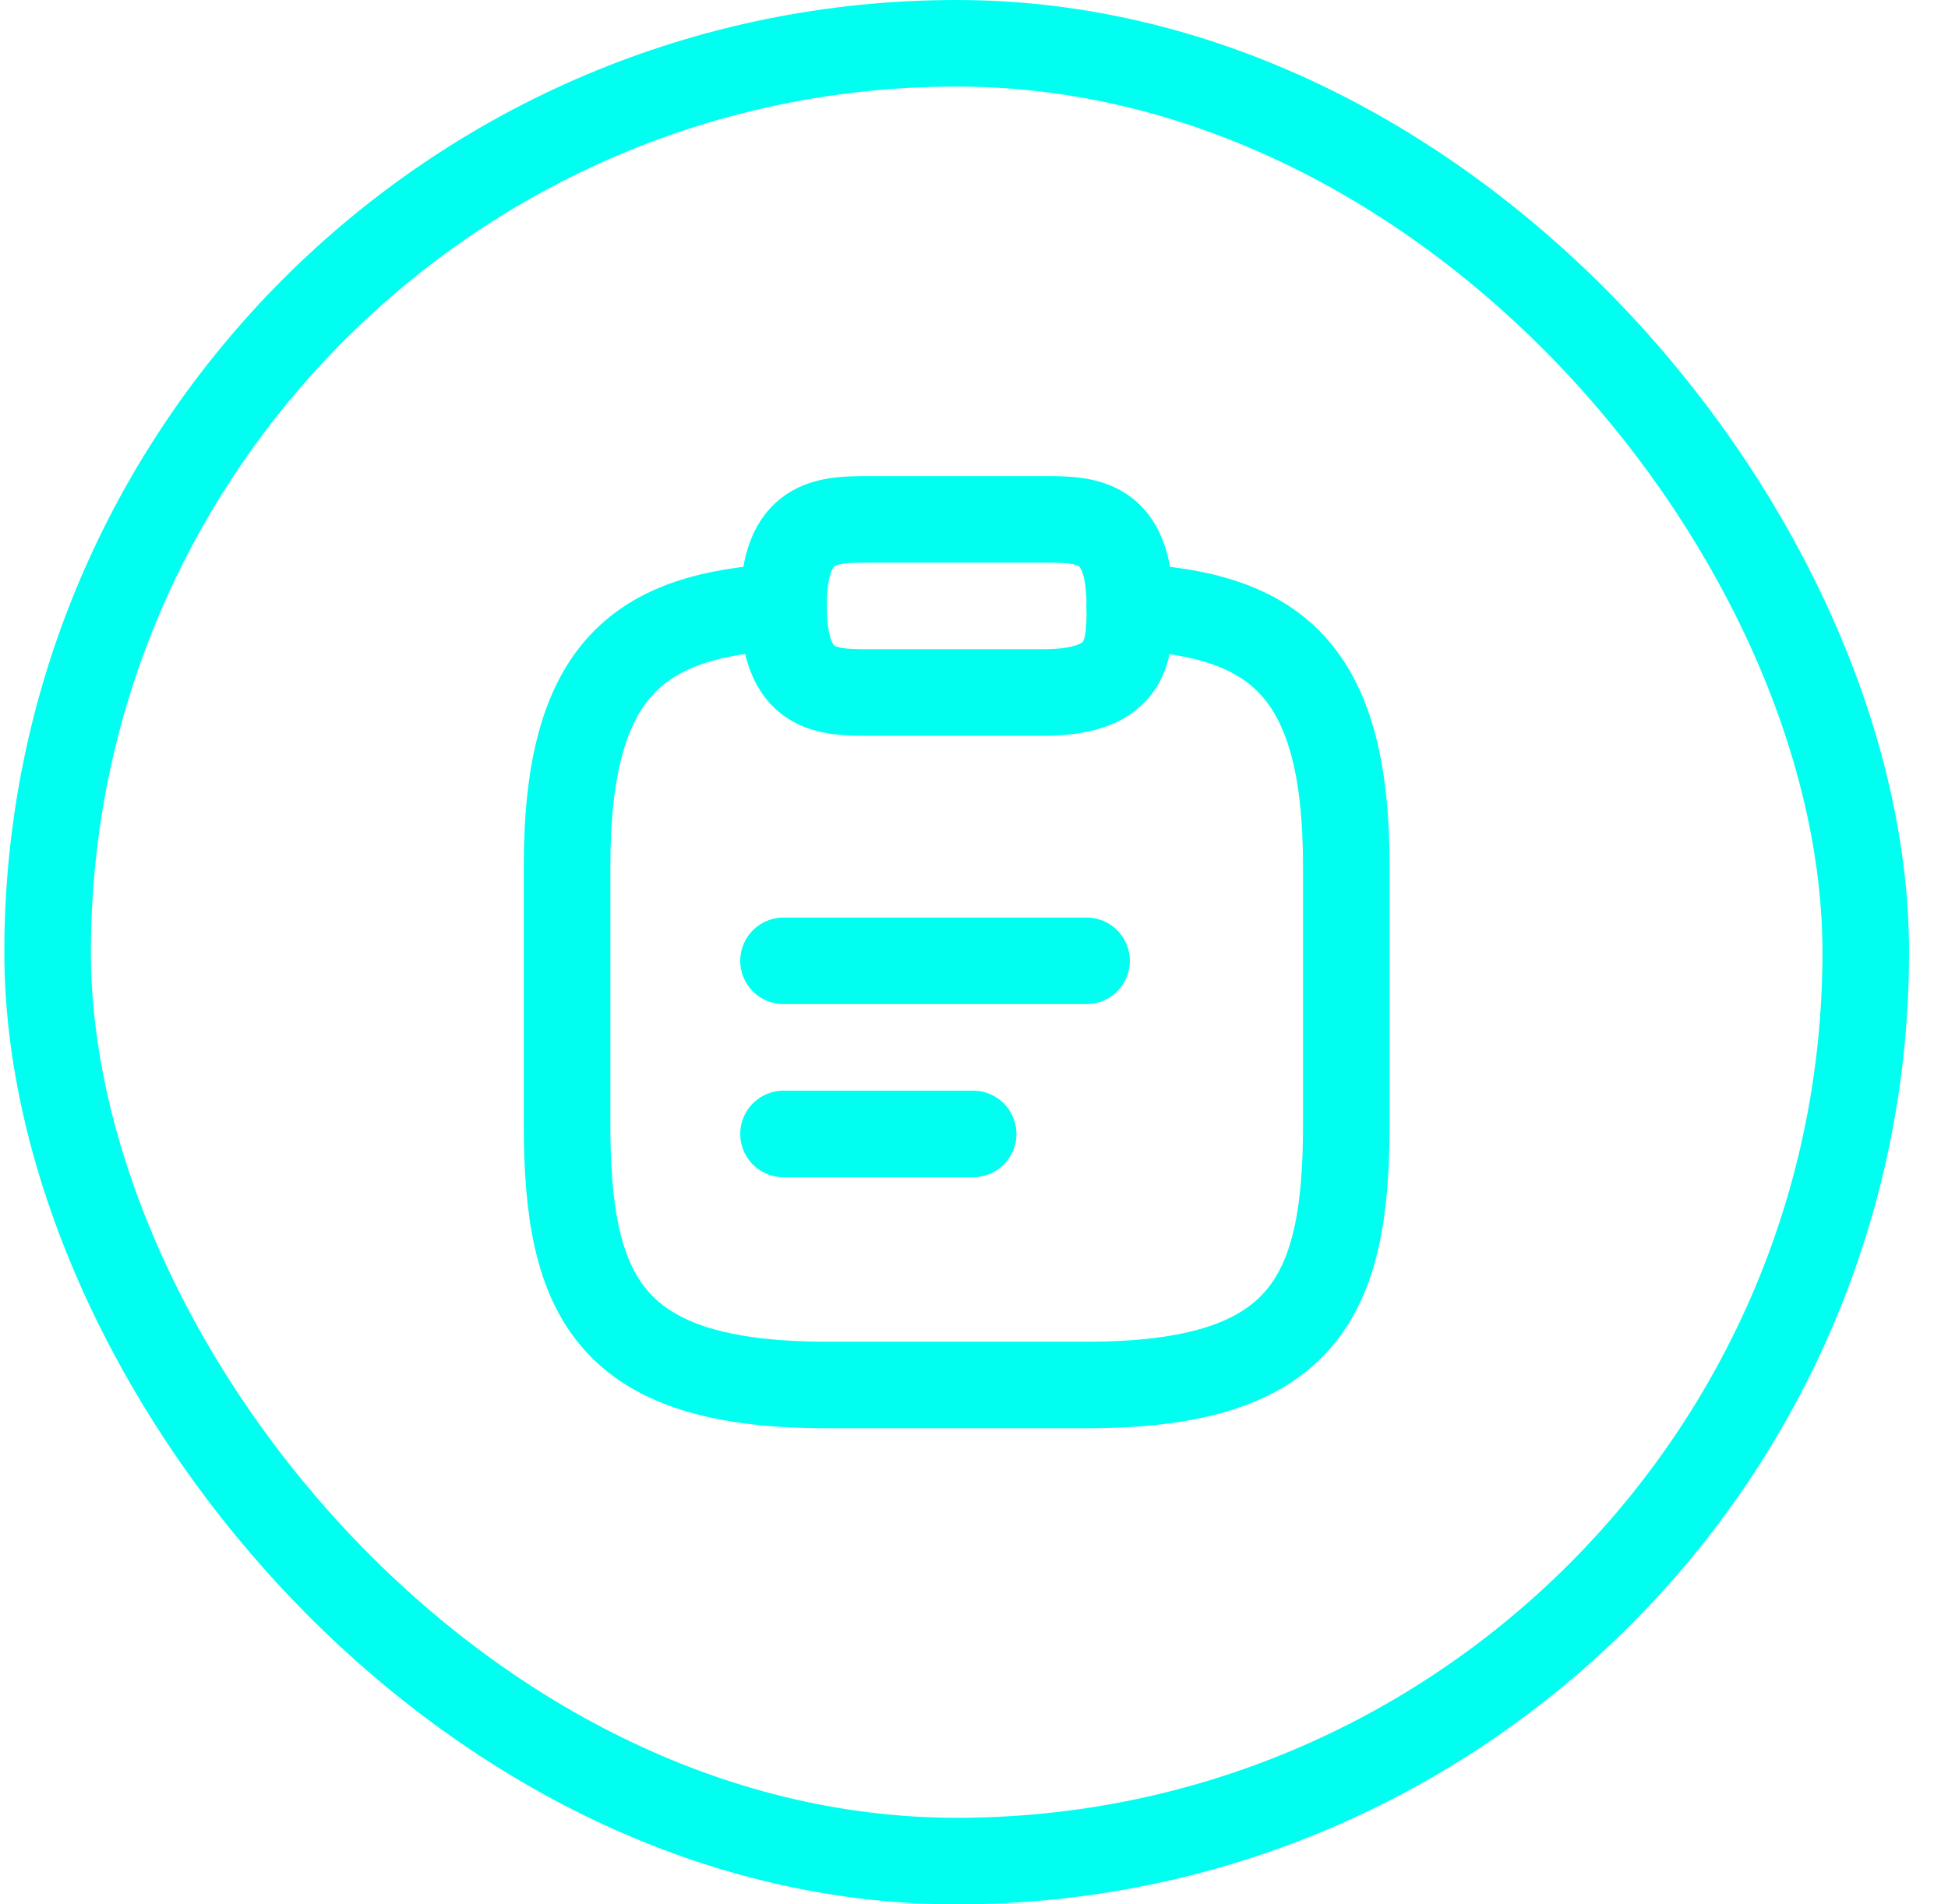 <svg width="45" height="44" viewBox="0 0 45 44" fill="none" xmlns="http://www.w3.org/2000/svg">
<rect x="1.1" y="1" width="42" height="42" rx="21" stroke="#00FFF0" stroke-width="2"/>
<path d="M18.1 22.2H25.1" stroke="#00FFF0" stroke-width="2" stroke-miterlimit="10" stroke-linecap="round" stroke-linejoin="round"/>
<path d="M18.1 26.2H22.48" stroke="#00FFF0" stroke-width="2" stroke-miterlimit="10" stroke-linecap="round" stroke-linejoin="round"/>
<path d="M20.1 16H24.1C26.1 16 26.1 15 26.1 14C26.1 12 25.1 12 24.1 12H20.1C19.1 12 18.1 12 18.1 14C18.1 16 19.1 16 20.1 16Z" stroke="#00FFF0" stroke-width="2" stroke-miterlimit="10" stroke-linecap="round" stroke-linejoin="round"/>
<path d="M26.1 14.02C29.43 14.2 31.1 15.43 31.1 20V26C31.1 30 30.1 32 25.1 32H19.1C14.1 32 13.1 30 13.1 26V20C13.1 15.44 14.77 14.2 18.1 14.02" stroke="#00FFF0" stroke-width="2" stroke-miterlimit="10" stroke-linecap="round" stroke-linejoin="round"/>
</svg>
